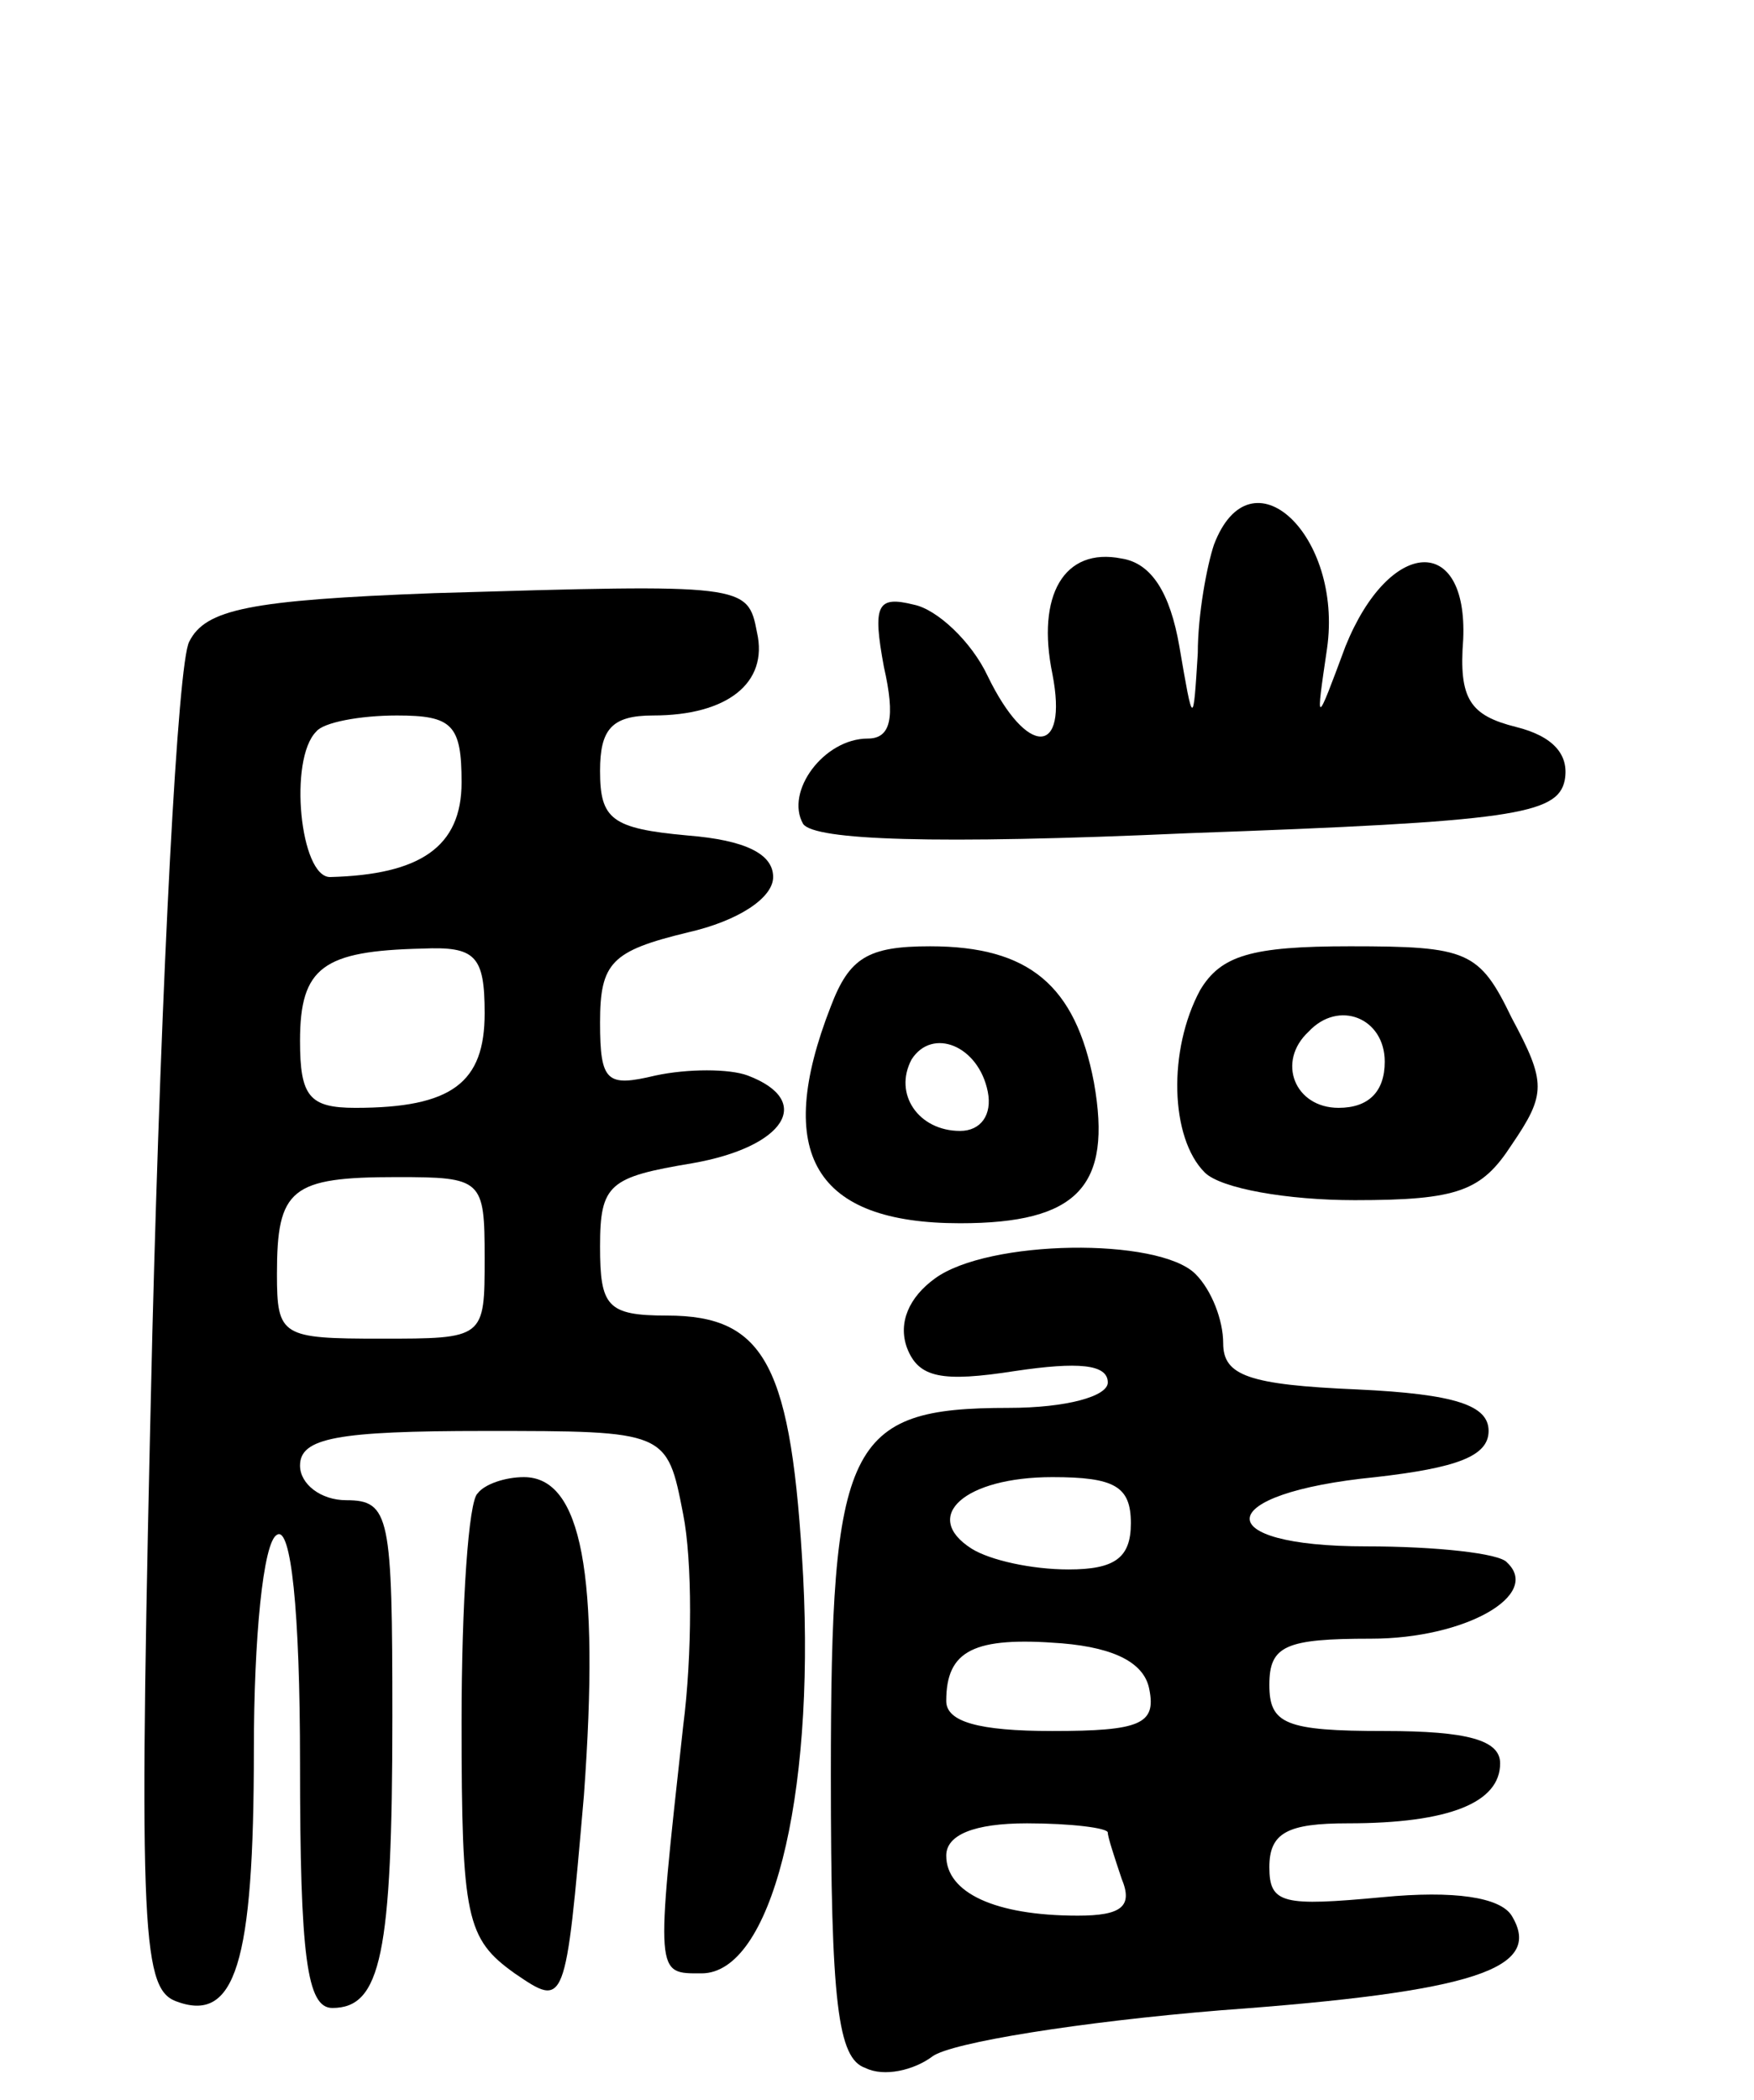 <svg version="1.0" xmlns="http://www.w3.org/2000/svg"
 width="76pt" height="91pt" viewBox="0 0 76 91"
 preserveAspectRatio="xMidYMid meet">
<g transform="translate(0,91) scale(0.1,-0.1)"
fill="#000000" stroke="none">
<path d="M526 674 c-3 -9 -7 -30 -7 -47 -2 -32 -2 -32 -8 3 -4 23 -12 36 -25
38 -25 5 -37 -16 -30 -50 7 -36 -11 -36 -28 -1 -7 15 -22 29 -32 31 -16 4 -18
0 -13 -27 5 -22 3 -31 -7 -31 -19 0 -36 -23 -28 -37 5 -7 56 -9 167 -4 140 5
160 8 163 23 2 11 -5 19 -21 23 -20 5 -25 12 -23 38 2 46 -32 44 -51 -3 -13
-35 -13 -35 -8 -1 7 49 -33 87 -49 45z"/>
<path d="M188 653 c-80 -3 -99 -7 -106 -21 -5 -9 -12 -144 -16 -300 -6 -255
-5 -283 10 -289 26 -10 34 16 34 109 0 48 4 90 10 93 6 4 10 -32 10 -99 0 -84
3 -106 14 -106 21 0 26 23 26 126 0 87 -1 94 -20 94 -11 0 -20 7 -20 15 0 12
16 15 80 15 79 0 79 0 86 -36 4 -20 4 -61 0 -92 -12 -109 -12 -107 8 -107 30
0 49 75 44 172 -5 91 -16 113 -59 113 -26 0 -29 4 -29 30 0 27 4 30 40 36 40
7 53 27 24 38 -8 3 -26 3 -40 0 -21 -5 -24 -3 -24 23 0 26 5 31 38 39 22 5 37
15 37 24 0 10 -12 16 -37 18 -33 3 -38 7 -38 28 0 18 5 24 23 24 32 0 50 14
45 36 -4 21 -5 21 -140 17z m12 -82 c0 -28 -18 -40 -57 -41 -13 0 -18 51 -6
63 3 4 19 7 35 7 24 0 28 -4 28 -29z m10 -100 c0 -30 -14 -41 -56 -41 -20 0
-24 5 -24 29 0 32 10 39 53 40 23 1 27 -3 27 -28z m0 -106 c0 -35 0 -35 -45
-35 -43 0 -45 1 -45 28 0 37 6 42 52 42 37 0 38 -1 38 -35z"/>
<path d="M360 474 c-25 -64 -7 -94 56 -94 51 0 66 16 58 61 -8 42 -28 59 -71
59 -27 0 -35 -5 -43 -26z m68 -37 c2 -10 -3 -17 -12 -17 -18 0 -29 16 -21 31
9 14 29 6 33 -14z"/>
<path d="M520 481 c-14 -26 -13 -64 2 -79 7 -7 36 -12 65 -12 45 0 55 4 68 24
15 22 15 27 0 55 -14 29 -19 31 -70 31 -43 0 -56 -4 -65 -19z m80 -31 c0 -13
-7 -20 -20 -20 -19 0 -27 20 -13 33 13 14 33 6 33 -13z"/>
<path d="M405 356 c-11 -8 -16 -19 -12 -30 5 -13 15 -15 47 -10 27 4 40 3 40
-5 0 -6 -18 -11 -43 -11 -70 0 -77 -15 -77 -159 0 -99 3 -123 15 -127 8 -4 21
-1 29 5 8 6 64 15 125 20 110 8 140 18 126 41 -5 8 -25 11 -56 8 -43 -4 -49
-3 -49 13 0 15 8 19 34 19 44 0 66 9 66 26 0 10 -14 14 -50 14 -43 0 -50 3
-50 20 0 17 7 20 44 20 41 0 74 19 59 33 -3 4 -31 7 -61 7 -69 0 -67 23 4 30
35 4 49 9 49 20 0 11 -14 16 -57 18 -47 2 -58 6 -58 20 0 10 -5 23 -12 30 -16
16 -90 15 -113 -2z m85 -106 c0 -15 -7 -20 -27 -20 -16 0 -34 4 -42 9 -22 14
-3 31 35 31 27 0 34 -4 34 -20z m8 -72 c3 -15 -4 -18 -42 -18 -32 0 -46 4 -46
13 0 22 12 28 50 25 24 -2 36 -9 38 -20z m-18 -62 c0 -2 3 -11 6 -20 5 -12 0
-16 -19 -16 -36 0 -57 10 -57 26 0 9 12 14 35 14 19 0 35 -2 35 -4z"/>
<path d="M207 263 c-4 -3 -7 -48 -7 -99 0 -85 2 -94 23 -109 22 -15 22 -15 30
77 7 96 -1 138 -26 138 -8 0 -17 -3 -20 -7z"/>
</g>
</svg>

